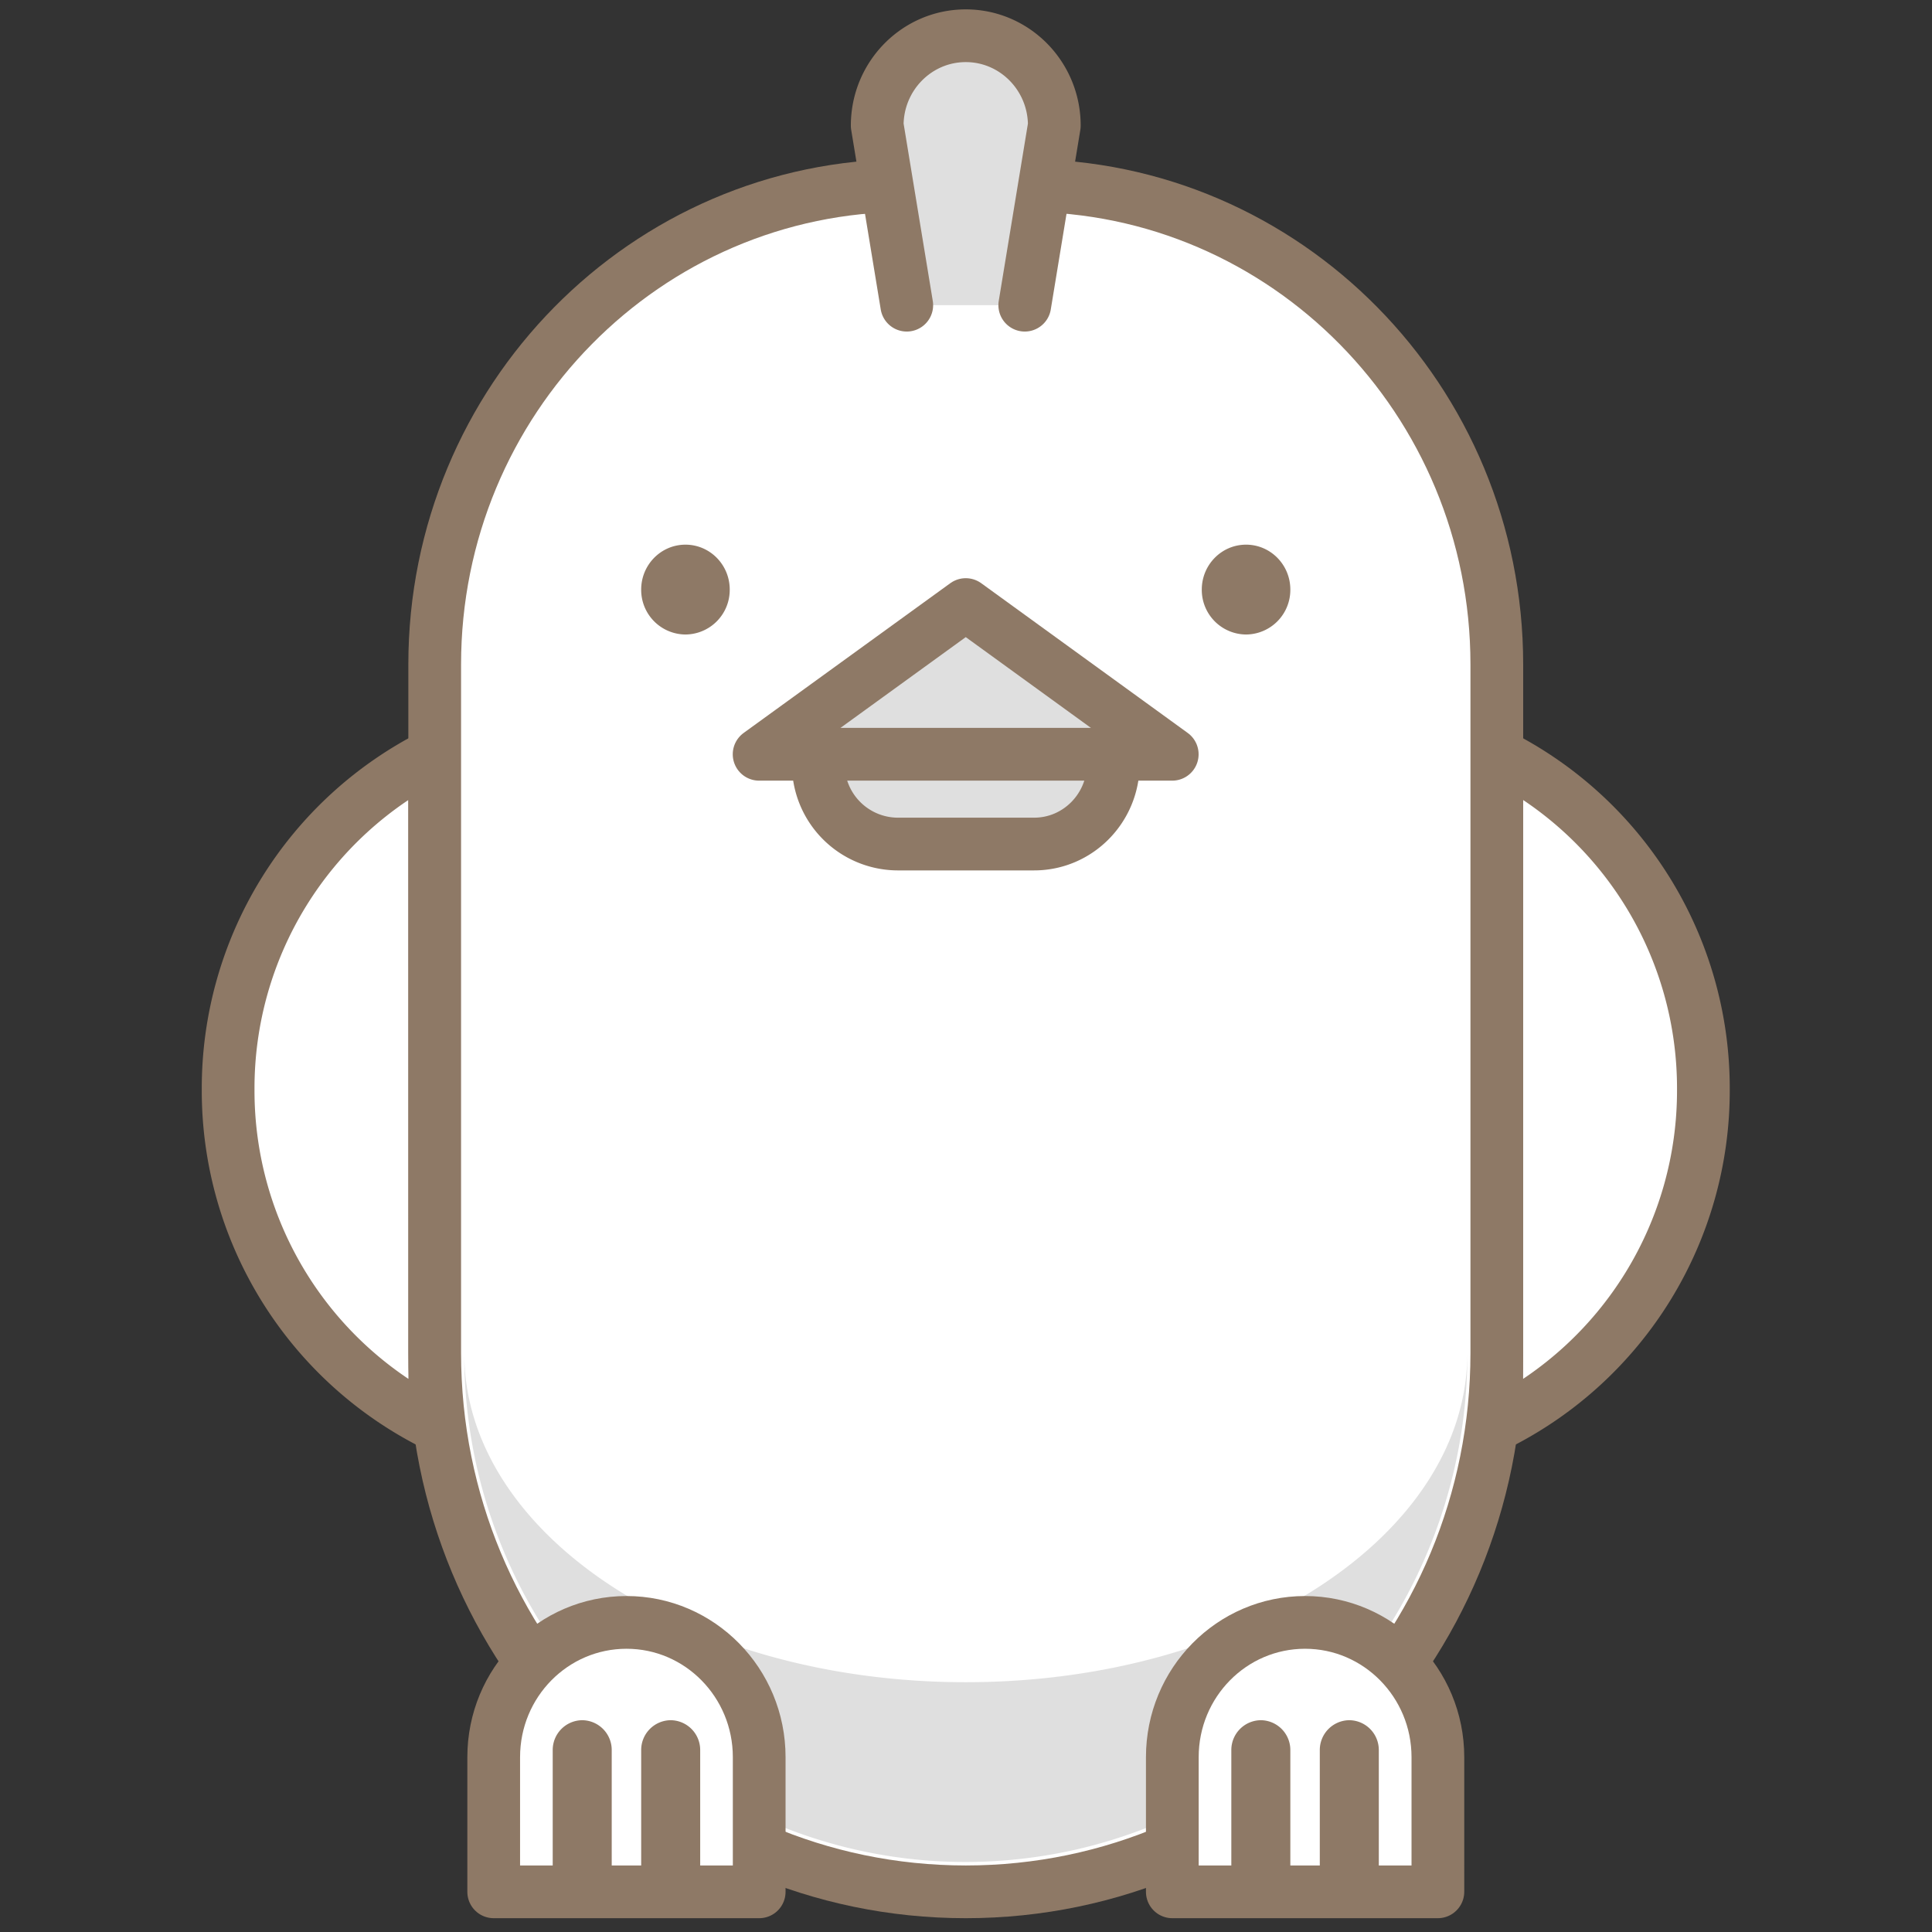 <svg xmlns="http://www.w3.org/2000/svg" width="24" height="24" viewBox="0 0 24 24">
    <rect x="0" y="0" width="24" height="24" fill="#333333" stroke="none"/>
    <g fill="none" fill-rule="evenodd">
        <path fill="#FFF" stroke="#8E7966" stroke-width=".655" d="M5.4 9.37a4.635 4.635 0 0 0-2.566 4.164 4.634 4.634 0 0 0 2.567 4.163L5.4 9.371zM18.594 9.37a4.635 4.635 0 0 1 2.566 4.164 4.634 4.634 0 0 1-2.567 4.163l.001-8.326z"/>
        <path fill="#FFF" stroke="#8E7966" stroke-width=".655" d="M12.73 2.304h-1.466c-3.239 0-5.864 2.664-5.864 5.95v8.553c0 3.697 2.954 6.694 6.597 6.694 3.643 0 6.597-2.997 6.597-6.694V8.254c0-3.286-2.625-5.95-5.864-5.95"/>
        <path fill="#DFDFDF" d="M18.228 16.807c0 2.26-2.79 4.09-6.231 4.09s-6.23-1.83-6.23-4.09a6.342 6.342 0 0 0 3.016 5.417 6.133 6.133 0 0 0 3.806.877 6.141 6.141 0 0 0 2.984-1.116 6.318 6.318 0 0 0 1.683-1.786 6.347 6.347 0 0 0 .972-3.392"/>
        <path fill="#8E7966" d="M9.065 7.324a.554.554 0 0 1-.55.558.554.554 0 0 1-.55-.558c0-.308.246-.558.55-.558.304 0 .55.25.55.558zM16.029 7.324a.554.554 0 0 1-.55.558.554.554 0 0 1-.55-.558c0-.308.246-.558.55-.558.304 0 .55.25.55.558z"/>
        <path fill="#DFDFDF" stroke="#8E7966" stroke-linecap="round" stroke-linejoin="round" stroke-width=".655" d="M11.997 7.51L9.43 9.37h5.132z"/>
        <path fill="#FFF" stroke="#8E7966" stroke-linecap="round" stroke-linejoin="round" stroke-width=".655" d="M9.431 23.501H6.133v-1.673c0-.925.738-1.674 1.65-1.674.91 0 1.648.75 1.648 1.674V23.5z"/>
        <path fill="#8E7966" d="M6.866 21.74v1.488a.37.37 0 0 0 .366.372.37.37 0 0 0 .367-.372v-1.487a.37.37 0 0 0-.367-.372.37.37 0 0 0-.366.372M7.965 21.74v1.488a.37.37 0 0 0 .367.372.37.37 0 0 0 .366-.372v-1.487a.37.37 0 0 0-.366-.372.37.37 0 0 0-.367.372"/>
        <path fill="#FFF" stroke="#8E7966" stroke-linecap="round" stroke-linejoin="round" stroke-width=".655" d="M17.861 23.501h-3.298v-1.673c0-.925.738-1.674 1.649-1.674.91 0 1.65.75 1.65 1.674V23.5z"/>
        <path fill="#8E7966" d="M15.296 21.74v1.488c0 .206.164.372.366.372a.37.37 0 0 0 .367-.372v-1.487a.37.37 0 0 0-.367-.372.37.37 0 0 0-.366.372M16.395 21.74v1.488c0 .206.164.372.367.372a.37.37 0 0 0 .366-.372v-1.487a.37.37 0 0 0-.366-.372.37.37 0 0 0-.367.372"/>
        <path fill="#DFDFDF" stroke="#8E7966" stroke-linecap="round" stroke-linejoin="round" stroke-width=".655" d="M12.845 10.485H11.15a.991.991 0 0 1-.985-.998V9.37h3.665v.117c0 .551-.44.998-.984.998zM12.73 3.791l.367-2.231c0-.616-.493-1.116-1.1-1.116-.607 0-1.1.5-1.1 1.116l.367 2.231"/>
    </g>
</svg>
